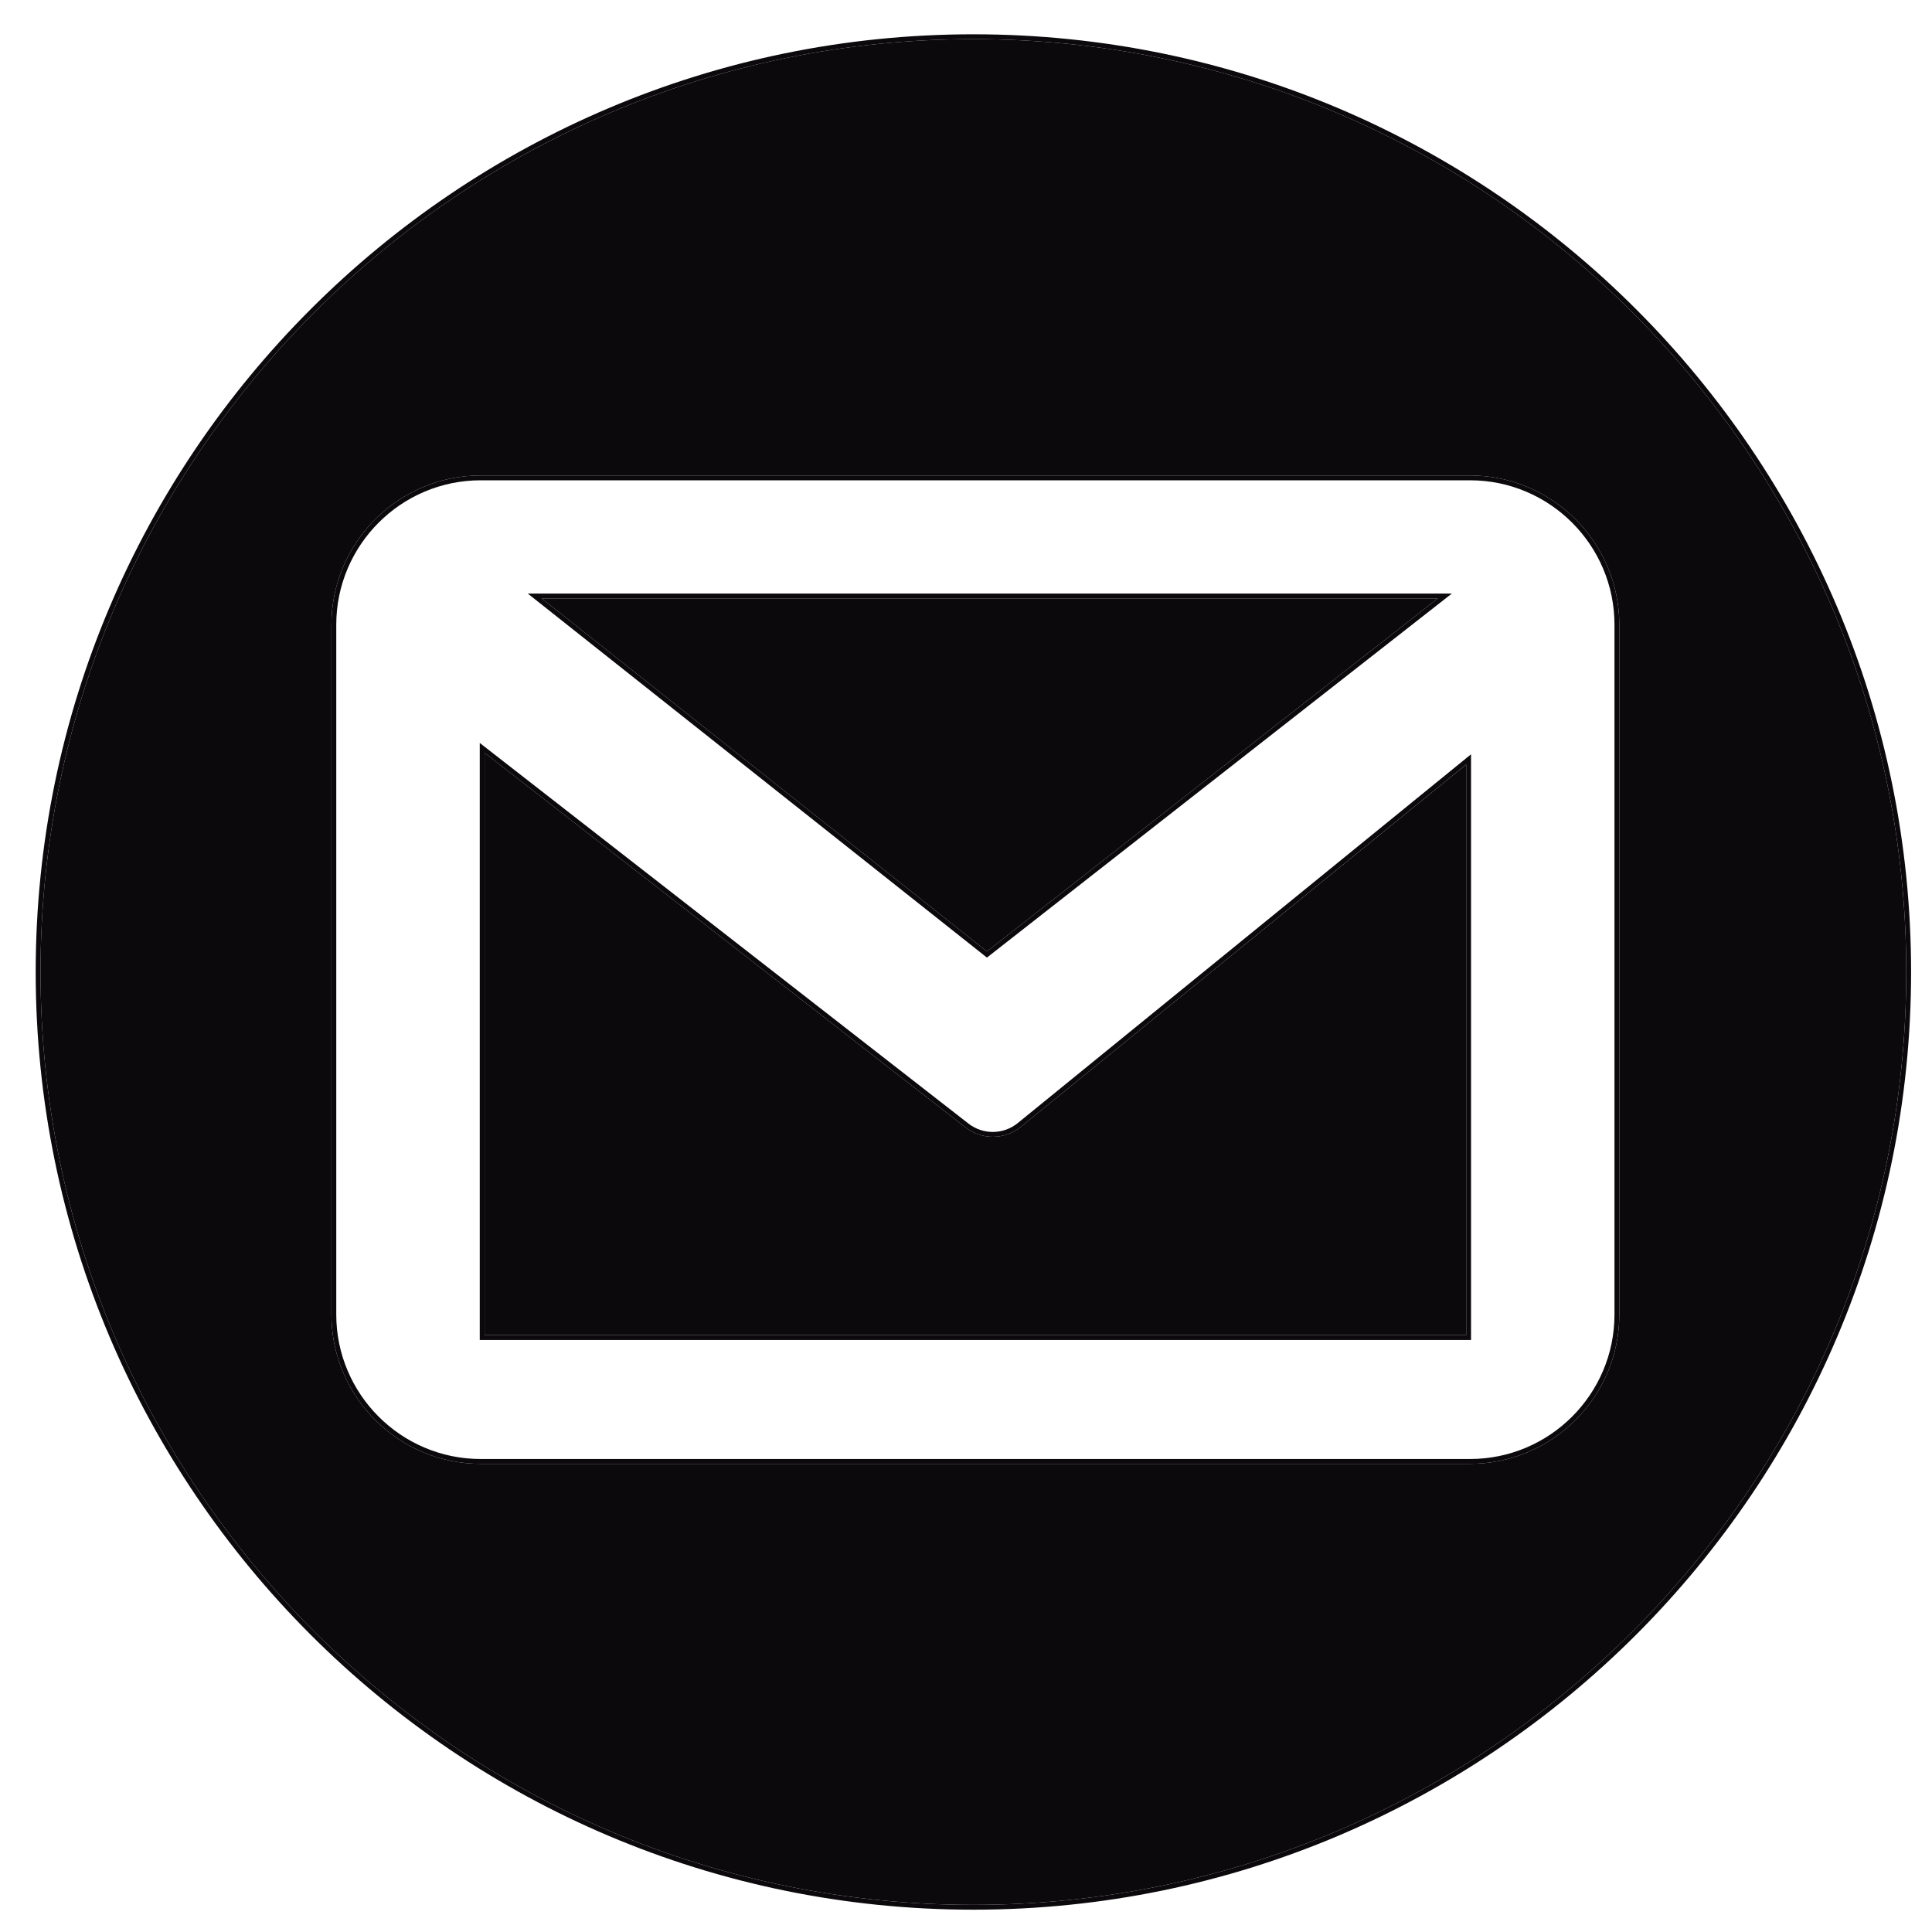 <?xml version="1.0" encoding="utf-8"?>
<!-- Generator: Adobe Illustrator 26.0.0, SVG Export Plug-In . SVG Version: 6.00 Build 0)  -->
<svg version="1.1" id="Capa_3" xmlns="http://www.w3.org/2000/svg" xmlns:xlink="http://www.w3.org/1999/xlink" x="0px" y="0px"
	 viewBox="0 0 400 400" style="enable-background:new 0 0 400 400;" xml:space="preserve">
<style type="text/css">
	.st0{fill:#0B090B;}
</style>
<g>
	<path class="st0" d="M304.35,98.44H99.53c-17.04,0-30.91,13.87-30.91,30.91v142.81c0,17.04,13.87,30.91,30.91,30.91h204.82
		c17.04,0,30.91-13.87,30.91-30.91V129.35C335.26,112.31,321.39,98.44,304.35,98.44z M334.26,272.16
		c0,16.49-13.42,29.91-29.91,29.91H99.53c-16.49,0-29.91-13.42-29.91-29.91V129.35c0-16.49,13.42-29.91,29.91-29.91h204.82
		c16.49,0,29.91,13.42,29.91,29.91V272.16z M304.35,98.44H99.53c-17.04,0-30.91,13.87-30.91,30.91v142.81
		c0,17.04,13.87,30.91,30.91,30.91h204.82c17.04,0,30.91-13.87,30.91-30.91V129.35C335.26,112.31,321.39,98.44,304.35,98.44z
		 M334.26,272.16c0,16.49-13.42,29.91-29.91,29.91H99.53c-16.49,0-29.91-13.42-29.91-29.91V129.35c0-16.49,13.42-29.91,29.91-29.91
		h204.82c16.49,0,29.91,13.42,29.91,29.91V272.16z M304.35,98.44H99.53c-17.04,0-30.91,13.87-30.91,30.91v142.81
		c0,17.04,13.87,30.91,30.91,30.91h204.82c17.04,0,30.91-13.87,30.91-30.91V129.35C335.26,112.31,321.39,98.44,304.35,98.44z
		 M334.26,272.16c0,16.49-13.42,29.91-29.91,29.91H99.53c-16.49,0-29.91-13.42-29.91-29.91V129.35c0-16.49,13.42-29.91,29.91-29.91
		h204.82c16.49,0,29.91,13.42,29.91,29.91V272.16z M304.35,98.44H99.53c-17.04,0-30.91,13.87-30.91,30.91v142.81
		c0,17.04,13.87,30.91,30.91,30.91h204.82c17.04,0,30.91-13.87,30.91-30.91V129.35C335.26,112.31,321.39,98.44,304.35,98.44z
		 M334.26,272.16c0,16.49-13.42,29.91-29.91,29.91H99.53c-16.49,0-29.91-13.42-29.91-29.91V129.35c0-16.49,13.42-29.91,29.91-29.91
		h204.82c16.49,0,29.91,13.42,29.91,29.91V272.16z M201.53,7.1C94.48,7.1,7.39,94.19,7.39,201.24s87.09,194.14,194.14,194.14
		s194.14-87.09,194.14-194.14S308.58,7.1,201.53,7.1z M201.53,394.38c-106.5,0-193.14-86.64-193.14-193.14S95.03,8.1,201.53,8.1
		s193.14,86.64,193.14,193.14S308.03,394.38,201.53,394.38z M304.35,98.44H99.53c-17.04,0-30.91,13.87-30.91,30.91v142.81
		c0,17.04,13.87,30.91,30.91,30.91h204.82c17.04,0,30.91-13.87,30.91-30.91V129.35C335.26,112.31,321.39,98.44,304.35,98.44z
		 M334.26,272.16c0,16.49-13.42,29.91-29.91,29.91H99.53c-16.49,0-29.91-13.42-29.91-29.91V129.35c0-16.49,13.42-29.91,29.91-29.91
		h204.82c16.49,0,29.91,13.42,29.91,29.91V272.16z M304.35,98.44H99.53c-17.04,0-30.91,13.87-30.91,30.91v142.81
		c0,17.04,13.87,30.91,30.91,30.91h204.82c17.04,0,30.91-13.87,30.91-30.91V129.35C335.26,112.31,321.39,98.44,304.35,98.44z
		 M334.26,272.16c0,16.49-13.42,29.91-29.91,29.91H99.53c-16.49,0-29.91-13.42-29.91-29.91V129.35c0-16.49,13.42-29.91,29.91-29.91
		h204.82c16.49,0,29.91,13.42,29.91,29.91V272.16z M304.35,98.44H99.53c-17.04,0-30.91,13.87-30.91,30.91v142.81
		c0,17.04,13.87,30.91,30.91,30.91h204.82c17.04,0,30.91-13.87,30.91-30.91V129.35C335.26,112.31,321.39,98.44,304.35,98.44z
		 M334.26,272.16c0,16.49-13.42,29.91-29.91,29.91H99.53c-16.49,0-29.91-13.42-29.91-29.91V129.35c0-16.49,13.42-29.91,29.91-29.91
		h204.82c16.49,0,29.91,13.42,29.91,29.91V272.16z"/>
	<path class="st0" d="M201.53,8.1C95.03,8.1,8.39,94.74,8.39,201.24s86.64,193.14,193.14,193.14s193.14-86.64,193.14-193.14
		S308.03,8.1,201.53,8.1z M335.26,272.16c0,17.04-13.87,30.91-30.91,30.91H99.53c-17.04,0-30.91-13.87-30.91-30.91V129.35
		c0-17.04,13.87-30.91,30.91-30.91h204.82c17.04,0,30.91,13.87,30.91,30.91V272.16z"/>
</g>
<g>
	<path class="st0" d="M303.56,156.98l-92.82,75.52c-2.98,2.43-7.2,2.48-10.24,0.12L100.33,154.6l-1-0.78v123.61h205.23V156.17
		L303.56,156.98z M303.56,276.43H100.33V155.86l99.55,77.55c1.68,1.3,3.68,1.95,5.67,1.95c2.06,0,4.12-0.7,5.83-2.08l92.18-75.01
		V276.43z"/>
	<path class="st0" d="M303.56,158.28v118.15H100.33V155.86l99.55,77.55c1.68,1.3,3.68,1.95,5.67,1.95c2.06,0,4.12-0.7,5.83-2.08
		L303.56,158.28z"/>
</g>
<g>
	<path class="st0" d="M109.27,122.89l1.26,1l93.49,74.12l0.31,0.25l94.98-74.37l1.28-1H109.27z M204.33,196.98l-92.18-73.09h185.54
		L204.33,196.98z"/>
	<polygon class="st0" points="297.69,123.89 204.33,196.98 112.15,123.89 	"/>
</g>
</svg>
